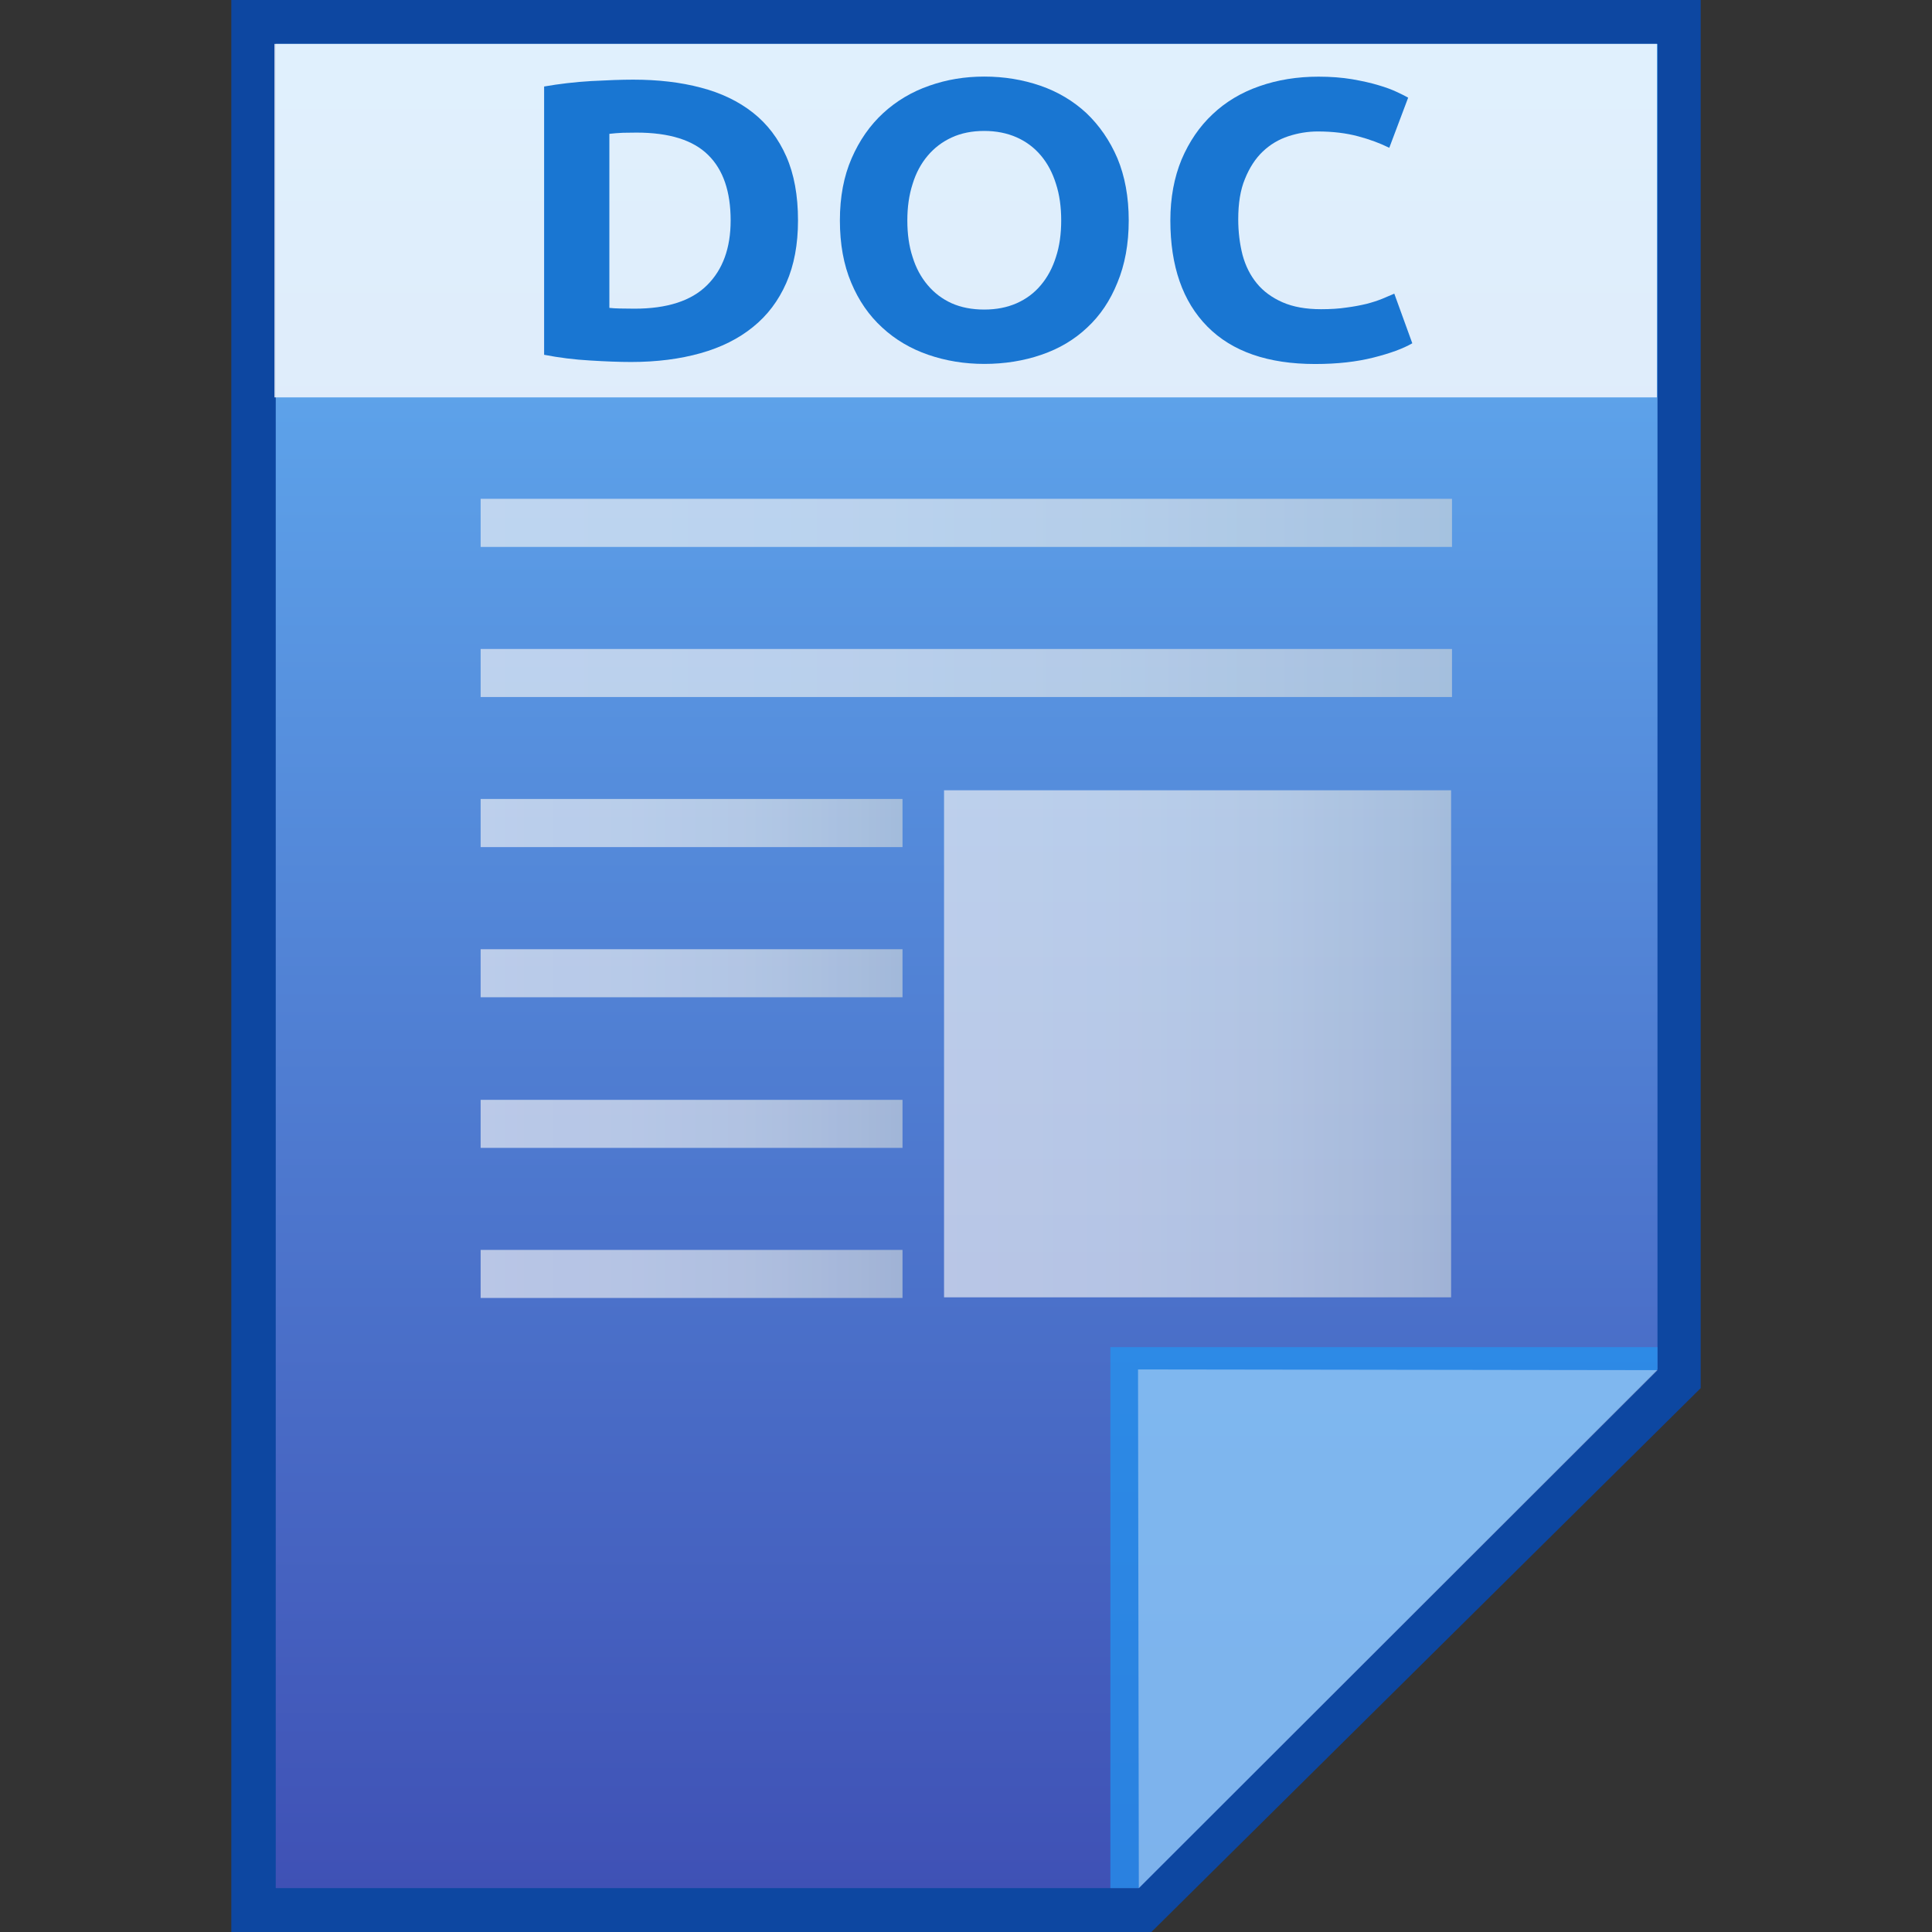 <?xml version="1.0" encoding="utf-8"?>
<!-- Generator: Adobe Illustrator 16.0.0, SVG Export Plug-In . SVG Version: 6.00 Build 0)  -->
<!DOCTYPE svg PUBLIC "-//W3C//DTD SVG 1.1//EN" "http://www.w3.org/Graphics/SVG/1.1/DTD/svg11.dtd">
<svg version="1.1" id="图层_1" xmlns="http://www.w3.org/2000/svg" xmlns:xlink="http://www.w3.org/1999/xlink" x="0px" y="0px"
	 width="22px" height="22px" viewBox="0 0 22 22" enable-background="new 0 0 22 22" xml:space="preserve">
<rect x="0" y="0" width="22" height="22" fill="#333333" stroke="none"/>
<polygon fill="#0D47A1" points="2.634,22 2.634,0 19.366,0 19.366,15.807 13.111,22 "/>
<g>
	<g>
		<g>
			<g>
				<linearGradient id="SVGID_1_" gradientUnits="userSpaceOnUse" x1="11.007" y1="21.5" x2="11.007" y2="0.5">
					<stop  offset="0" style="stop-color:#3F51B5"/>
					<stop  offset="1" style="stop-color:#64B5F6"/>
				</linearGradient>
				<polygon fill="url(#SVGID_1_)" points="3.14,21.5 3.14,0.5 18.874,0.5 18.874,15.594 12.968,21.5 				"/>
			</g>
			<polygon fill="#2196F3" fill-opacity="0.7" points="18.874,15.594 18.874,15.34 12.644,15.34 12.644,21.5 12.968,21.5 			"/>
			<path opacity="0.39" fill="#FFFFFF" d="M12.959,15.594l5.916,0.008L12.968,21.5L12.959,15.594z"/>
		</g>
		<g opacity="0.8">
			<linearGradient id="SVGID_2_" gradientUnits="userSpaceOnUse" x1="5.473" y1="7.664" x2="16.533" y2="7.664">
				<stop  offset="0" style="stop-color:#F6F5F5"/>
				<stop  offset="0.341" style="stop-color:#F1F2F3"/>
				<stop  offset="0.643" style="stop-color:#E7EAEB"/>
				<stop  offset="0.93" style="stop-color:#D5DBDF"/>
				<stop  offset="1" style="stop-color:#CFD7DB"/>
			</linearGradient>
			<rect x="5.473" y="7.39" opacity="0.8" fill="url(#SVGID_2_)" enable-background="new    " width="11.061" height="0.547"/>
			<linearGradient id="SVGID_3_" gradientUnits="userSpaceOnUse" x1="5.473" y1="5.954" x2="16.533" y2="5.954">
				<stop  offset="0" style="stop-color:#F6F5F5"/>
				<stop  offset="0.341" style="stop-color:#F1F2F3"/>
				<stop  offset="0.643" style="stop-color:#E7EAEB"/>
				<stop  offset="0.93" style="stop-color:#D5DBDF"/>
				<stop  offset="1" style="stop-color:#CFD7DB"/>
			</linearGradient>
			<rect x="5.473" y="5.68" opacity="0.8" fill="url(#SVGID_3_)" enable-background="new    " width="11.061" height="0.548"/>
			<linearGradient id="SVGID_4_" gradientUnits="userSpaceOnUse" x1="10.75" y1="11.886" x2="16.524" y2="11.886">
				<stop  offset="0" style="stop-color:#F6F5F5"/>
				<stop  offset="0.341" style="stop-color:#F1F2F3"/>
				<stop  offset="0.643" style="stop-color:#E7EAEB"/>
				<stop  offset="0.93" style="stop-color:#D5DBDF"/>
				<stop  offset="1" style="stop-color:#CFD7DB"/>
			</linearGradient>
			<rect x="10.75" y="8.999" opacity="0.8" fill="url(#SVGID_4_)" enable-background="new    " width="5.774" height="5.774"/>
			<g opacity="0.8">
				<linearGradient id="SVGID_5_" gradientUnits="userSpaceOnUse" x1="5.473" y1="9.372" x2="10.277" y2="9.372">
					<stop  offset="0" style="stop-color:#F6F5F5"/>
					<stop  offset="0.341" style="stop-color:#F1F2F3"/>
					<stop  offset="0.643" style="stop-color:#E7EAEB"/>
					<stop  offset="0.93" style="stop-color:#D5DBDF"/>
					<stop  offset="1" style="stop-color:#CFD7DB"/>
				</linearGradient>
				<rect x="5.473" y="9.098" fill="url(#SVGID_5_)" width="4.804" height="0.548"/>
				<linearGradient id="SVGID_6_" gradientUnits="userSpaceOnUse" x1="5.473" y1="11.082" x2="10.277" y2="11.082">
					<stop  offset="0" style="stop-color:#F6F5F5"/>
					<stop  offset="0.341" style="stop-color:#F1F2F3"/>
					<stop  offset="0.643" style="stop-color:#E7EAEB"/>
					<stop  offset="0.93" style="stop-color:#D5DBDF"/>
					<stop  offset="1" style="stop-color:#CFD7DB"/>
				</linearGradient>
				<rect x="5.473" y="10.809" fill="url(#SVGID_6_)" width="4.804" height="0.547"/>
				<linearGradient id="SVGID_7_" gradientUnits="userSpaceOnUse" x1="5.473" y1="12.798" x2="10.277" y2="12.798">
					<stop  offset="0" style="stop-color:#F6F5F5"/>
					<stop  offset="0.341" style="stop-color:#F1F2F3"/>
					<stop  offset="0.643" style="stop-color:#E7EAEB"/>
					<stop  offset="0.93" style="stop-color:#D5DBDF"/>
					<stop  offset="1" style="stop-color:#CFD7DB"/>
				</linearGradient>
				<rect x="5.473" y="12.524" fill="url(#SVGID_7_)" width="4.804" height="0.547"/>
				<linearGradient id="SVGID_8_" gradientUnits="userSpaceOnUse" x1="5.473" y1="14.507" x2="10.277" y2="14.507">
					<stop  offset="0" style="stop-color:#F6F5F5"/>
					<stop  offset="0.341" style="stop-color:#F1F2F3"/>
					<stop  offset="0.643" style="stop-color:#E7EAEB"/>
					<stop  offset="0.93" style="stop-color:#D5DBDF"/>
					<stop  offset="1" style="stop-color:#CFD7DB"/>
				</linearGradient>
				<rect x="5.473" y="14.233" fill="url(#SVGID_8_)" width="4.804" height="0.547"/>
			</g>
		</g>
	</g>
	<g>
		<rect x="3.125" y="0.5" opacity="0.8" fill="#FFFFFF" width="15.742" height="4.025"/>
		<g>
			<path fill="#1976D2" d="M9.087,2.51c0,0.272-0.044,0.509-0.133,0.711c-0.089,0.203-0.215,0.37-0.379,0.502
				C8.412,3.856,8.212,3.956,7.977,4.022c-0.235,0.066-0.498,0.1-0.791,0.1c-0.133,0-0.289-0.006-0.467-0.017
				c-0.178-0.01-0.353-0.032-0.523-0.065V0.985c0.171-0.03,0.35-0.051,0.536-0.062c0.186-0.01,0.345-0.016,0.479-0.016
				c0.283,0,0.54,0.03,0.77,0.091c0.23,0.06,0.428,0.155,0.593,0.285S8.865,1.58,8.954,1.782C9.043,1.984,9.087,2.227,9.087,2.51z
				 M6.939,3.506C6.974,3.51,7.014,3.512,7.061,3.513c0.046,0.001,0.101,0.002,0.164,0.002c0.372,0,0.647-0.089,0.826-0.267
				C8.231,3.07,8.32,2.824,8.32,2.51c0-0.329-0.085-0.578-0.257-0.746C7.892,1.595,7.62,1.51,7.249,1.51
				c-0.051,0-0.104,0.001-0.157,0.002C7.037,1.515,6.987,1.518,6.939,1.524V3.506z"/>
			<path fill="#1976D2" d="M12.853,2.51c0,0.269-0.044,0.505-0.129,0.709c-0.082,0.204-0.196,0.374-0.344,0.511
				c-0.146,0.138-0.32,0.241-0.522,0.31c-0.201,0.069-0.419,0.104-0.649,0.104c-0.226,0-0.439-0.035-0.639-0.104
				c-0.2-0.069-0.375-0.172-0.524-0.31C9.896,3.593,9.778,3.423,9.693,3.219C9.607,3.016,9.564,2.779,9.564,2.51
				c0-0.269,0.045-0.504,0.134-0.708s0.208-0.375,0.359-0.514c0.15-0.138,0.326-0.243,0.525-0.312
				c0.198-0.07,0.405-0.104,0.626-0.104c0.226,0,0.438,0.035,0.639,0.104c0.199,0.069,0.374,0.173,0.524,0.312
				c0.147,0.14,0.266,0.311,0.353,0.514C12.809,2.006,12.853,2.242,12.853,2.51z M10.332,2.51c0,0.154,0.019,0.293,0.06,0.417
				c0.038,0.124,0.096,0.23,0.171,0.319c0.075,0.089,0.165,0.158,0.273,0.207c0.108,0.048,0.232,0.072,0.372,0.072
				c0.137,0,0.26-0.024,0.369-0.072c0.11-0.049,0.201-0.117,0.276-0.207c0.075-0.089,0.132-0.195,0.171-0.319
				c0.041-0.124,0.06-0.263,0.06-0.417s-0.019-0.293-0.06-0.418c-0.039-0.125-0.096-0.232-0.171-0.321s-0.166-0.158-0.276-0.207
				c-0.109-0.048-0.232-0.073-0.369-0.073c-0.14,0-0.264,0.025-0.372,0.075c-0.108,0.05-0.198,0.119-0.273,0.208
				c-0.075,0.089-0.133,0.196-0.171,0.321C10.351,2.222,10.332,2.36,10.332,2.51z"/>
			<path fill="#1976D2" d="M14.976,4.145c-0.537,0-0.946-0.142-1.227-0.426c-0.281-0.284-0.422-0.687-0.422-1.209
				c0-0.259,0.044-0.491,0.128-0.694c0.087-0.204,0.204-0.376,0.354-0.516c0.148-0.14,0.326-0.247,0.534-0.319
				c0.206-0.072,0.43-0.108,0.671-0.108c0.14,0,0.267,0.01,0.382,0.029c0.113,0.02,0.215,0.042,0.3,0.068
				c0.086,0.025,0.157,0.052,0.214,0.079c0.058,0.027,0.099,0.048,0.125,0.063l-0.215,0.571c-0.103-0.051-0.22-0.095-0.355-0.131
				s-0.288-0.055-0.459-0.055c-0.115,0-0.228,0.019-0.337,0.055s-0.206,0.094-0.29,0.174c-0.084,0.08-0.151,0.184-0.202,0.31
				C14.124,2.162,14.1,2.316,14.1,2.497c0,0.145,0.017,0.28,0.049,0.406c0.034,0.125,0.088,0.233,0.163,0.324
				c0.073,0.09,0.172,0.162,0.292,0.215c0.121,0.053,0.267,0.079,0.439,0.079c0.107,0,0.205-0.006,0.29-0.019
				c0.086-0.011,0.162-0.026,0.229-0.042c0.065-0.017,0.124-0.036,0.176-0.057c0.051-0.021,0.096-0.041,0.139-0.059l0.205,0.565
				c-0.105,0.061-0.253,0.115-0.444,0.163C15.447,4.12,15.228,4.145,14.976,4.145z"/>
		</g>
	</g>
</g>
</svg>
